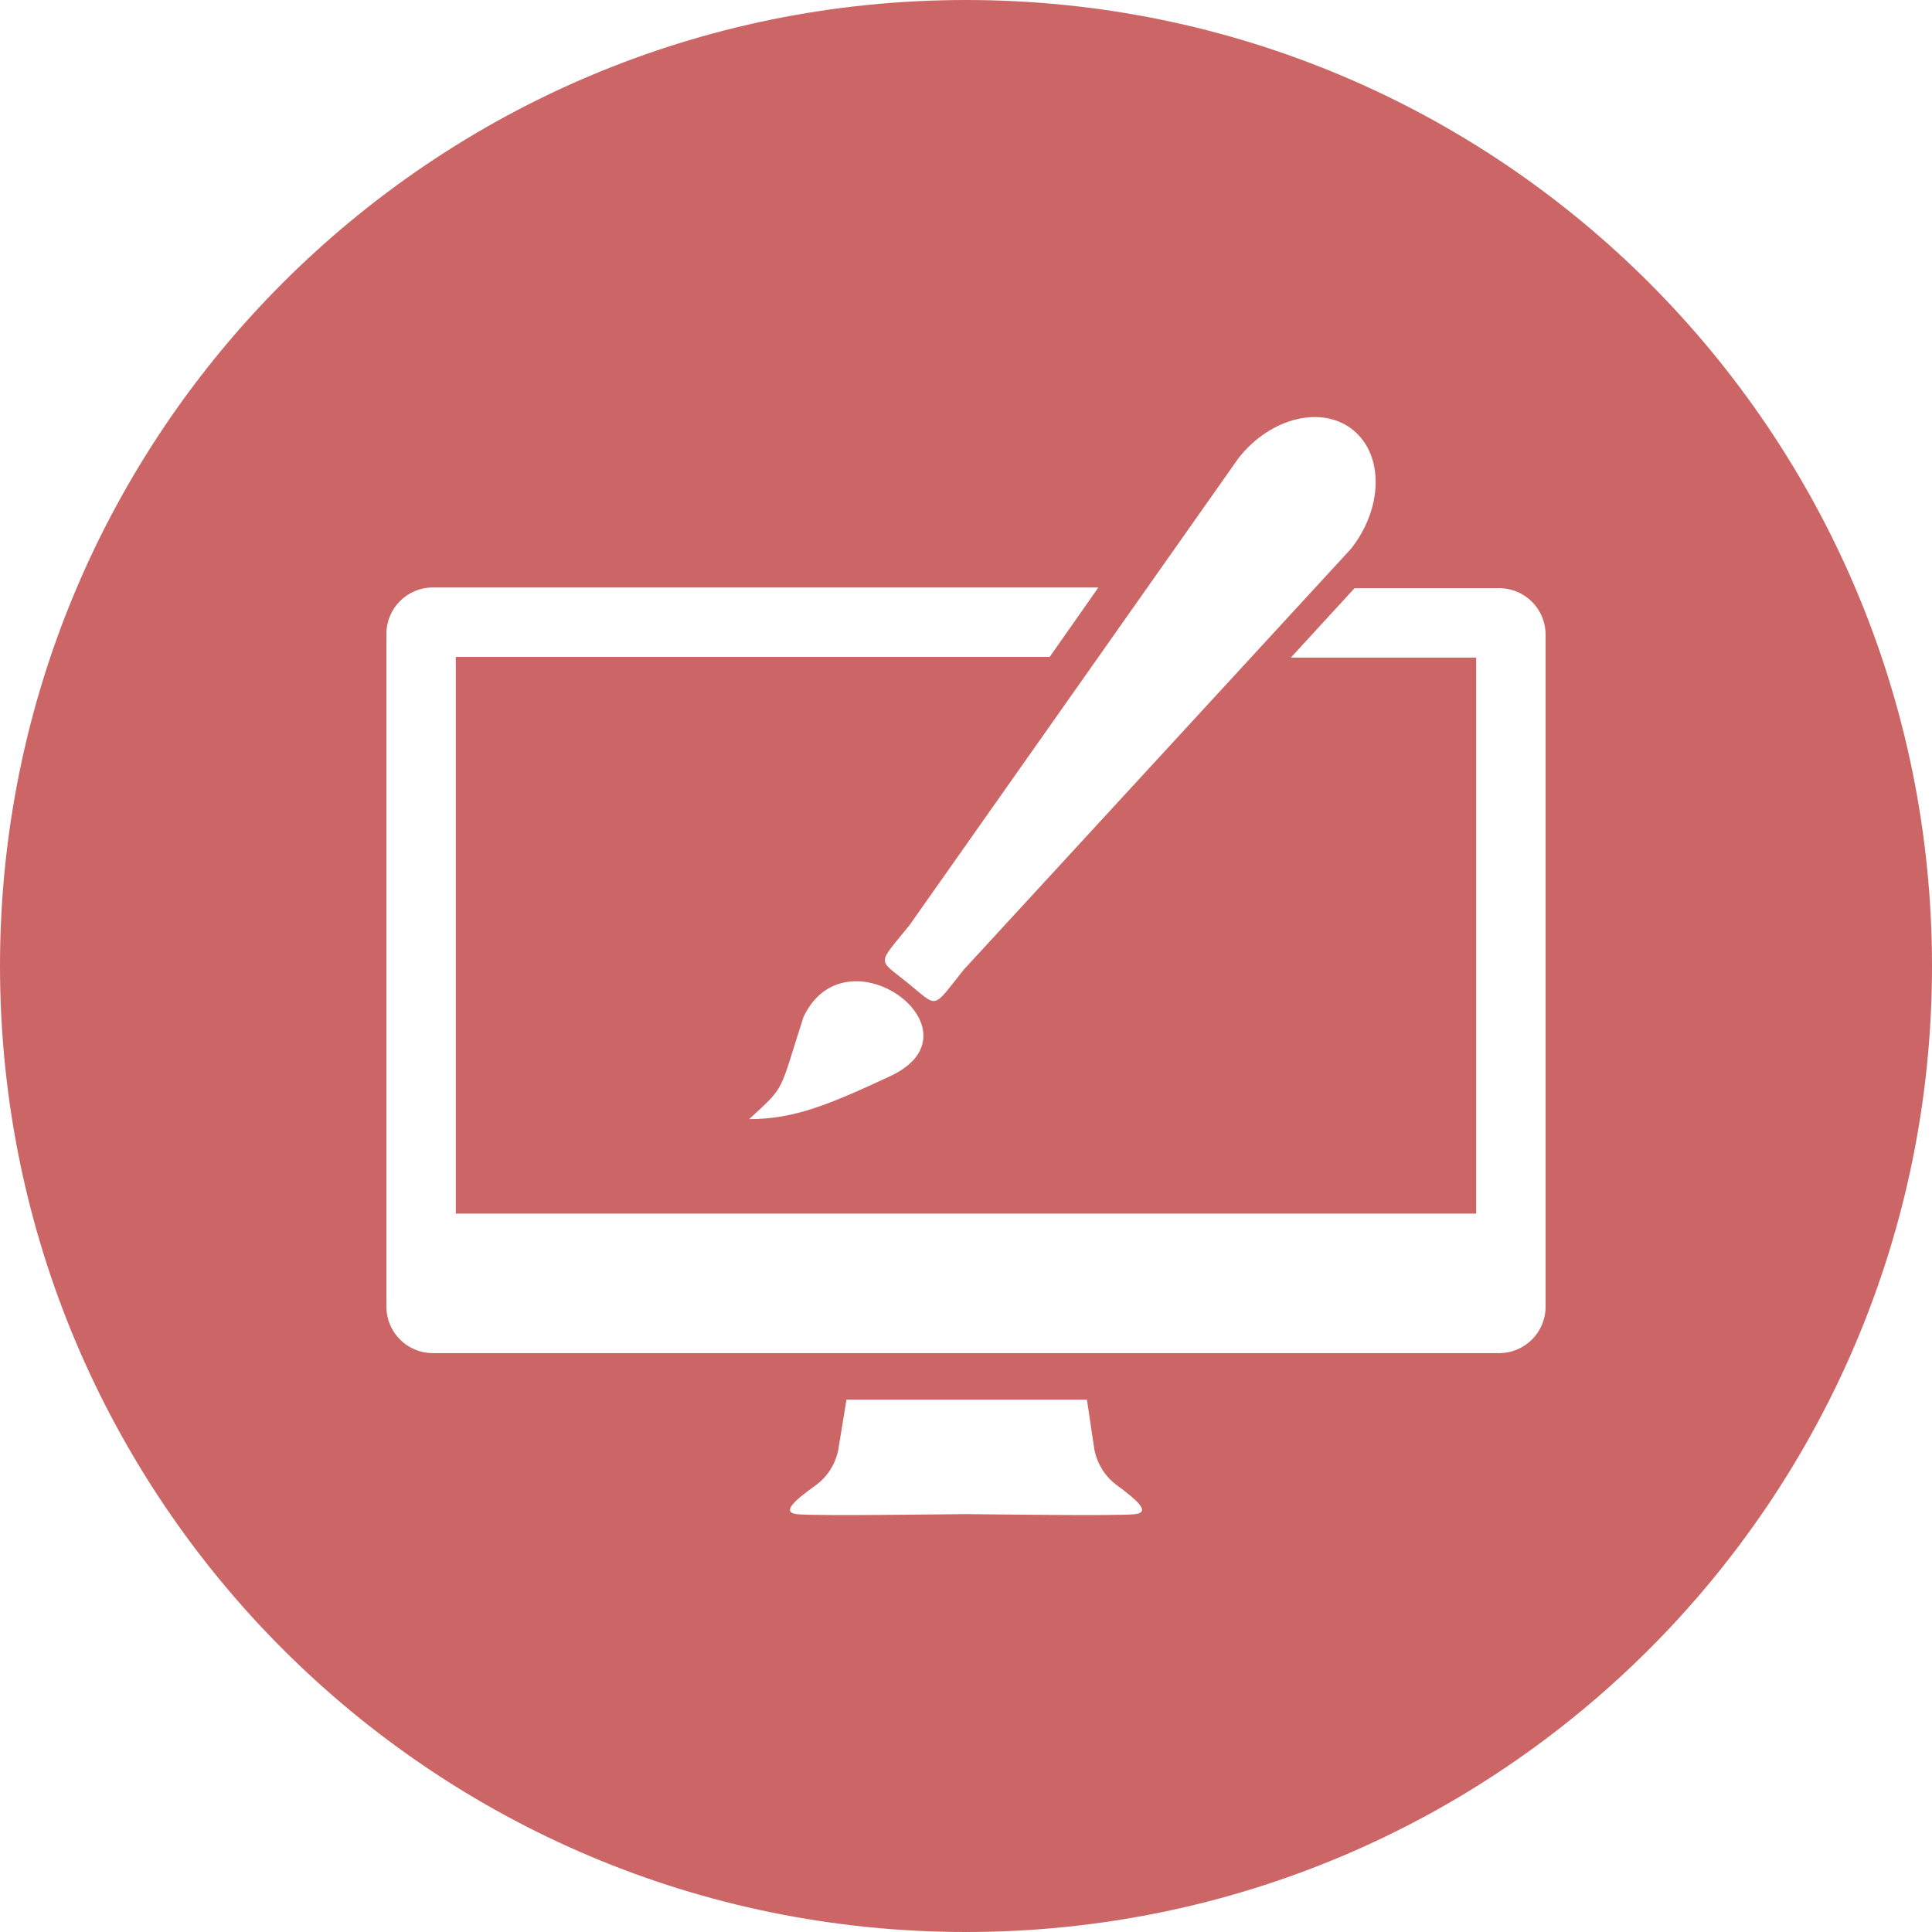 <?xml version="1.0" encoding="utf-8"?>
<!-- Generator: Adobe Illustrator 18.0.0, SVG Export Plug-In . SVG Version: 6.00 Build 0)  -->
<!DOCTYPE svg PUBLIC "-//W3C//DTD SVG 1.1//EN" "http://www.w3.org/Graphics/SVG/1.1/DTD/svg11.dtd">
<svg version="1.1" id="Слой_1" xmlns="http://www.w3.org/2000/svg" xmlns:xlink="http://www.w3.org/1999/xlink" x="0px" y="0px"
	 viewBox="0 0 270 270" enable-background="new 0 0 270 270" xml:space="preserve">
<g id="Layer_x0020_1">
	<path fill="#CC6666" d="M135,0C60.4,0,0,60.4,0,135s60.4,135,135,135s135-60.4,135-135S209.6,0,135,0z M189.1,60.1
		c4.3,3.5,4.2,10.9-0.3,16.6l-54.1,58.8c-4.5,5.6-3.5,5.4-7.8,1.9c-4.3-3.5-4.4-2.4,0.2-8.1l46-65.3
		C177.6,58.3,184.8,56.6,189.1,60.1z M124.4,150.4c-8.4,3.9-13.3,6-19.7,6c5.2-4.8,4.1-3.5,7.6-14.3
		C118.3,129.5,137.9,144.1,124.4,150.4z M158.7,211.6c-2.1,0.3-22.3,0-23.7,0c-1.5,0-21.6,0.3-23.7,0c-2.2-0.3,0-2.1,2.8-4.1
		c2.8-2.1,3.1-5.2,3.1-5.2l1.1-6.7h33.6l1,6.7c0,0,0.3,3.1,3.1,5.2C158.7,209.5,160.9,211.3,158.7,211.6z M216,182.6
		c0,3.6-2.9,6.5-6.5,6.5h-149c-3.6,0-6.5-2.9-6.5-6.5v-94c0-3.6,2.9-6.5,6.5-6.5h93l-6.8,9.7H63.7v77.8h142.6V91.9h-25.9l8.9-9.7
		h20.2c3.6,0,6.5,2.9,6.5,6.5V182.6z"/>
</g>
</svg>
